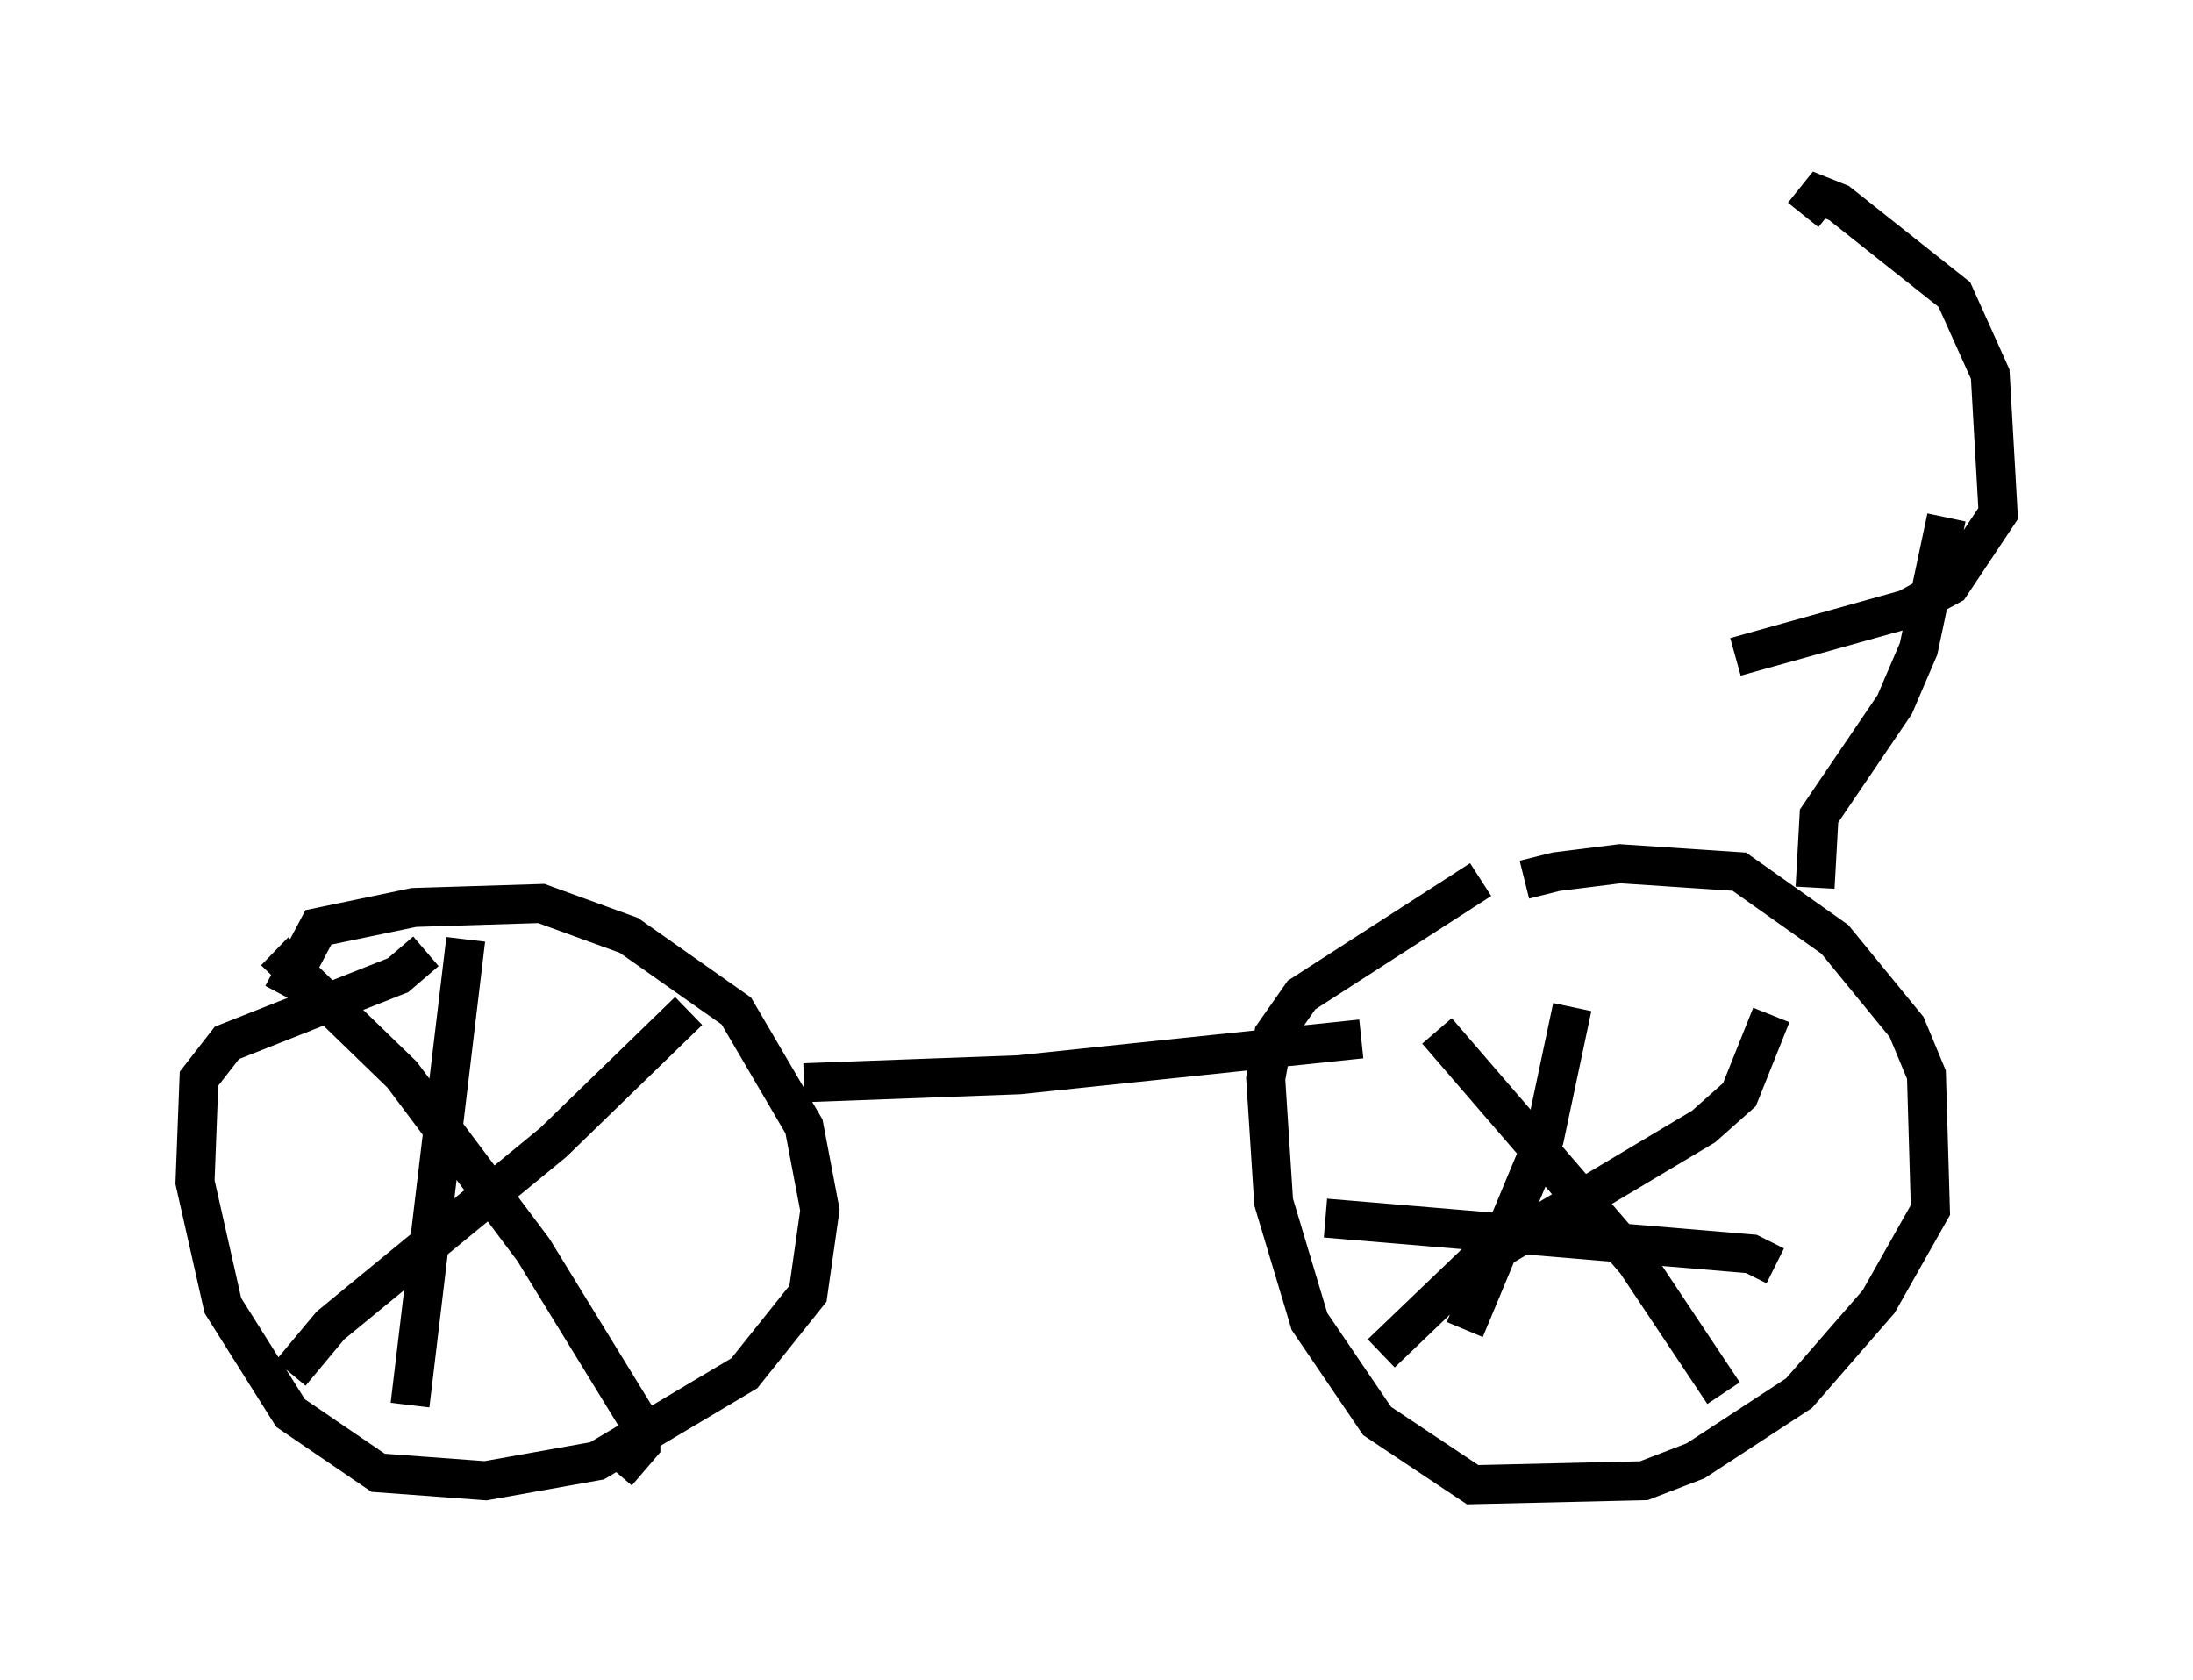 <?xml version="1.0" encoding="utf-8" ?>
<svg baseProfile="full" height="43.075" version="1.1" width="56.244" xmlns="http://www.w3.org/2000/svg" xmlns:ev="http://www.w3.org/2001/xml-events" xmlns:xlink="http://www.w3.org/1999/xlink"><defs /><rect fill="white" height="43.075" width="56.244" x="0" y="0" /><path d="M38.177, 23.375 m0.919, -0.817 l0.817, -0.204 1.633, -0.204 l3.063, 0.204 2.45, 1.735 l1.838, 2.246 0.51, 1.225 l0.102, 3.471 -1.327, 2.348 l-2.042, 2.348 -2.654, 1.735 l-1.327, 0.51 -4.39, 0.102 l-2.45, -1.633 -1.735, -2.552 l-0.919, -3.063 -0.204, -3.165 l0.204, -1.123 0.715, -1.021 l4.594, -2.96 m-30.727, 2.96 l0.919, -1.735 2.45, -0.51 l3.267, -0.102 2.246, 0.817 l2.756, 1.94 1.735, 2.96 l0.408, 2.144 -0.306, 2.144 l-1.633, 2.042 -3.777, 2.246 l-2.858, 0.51 -2.756, -0.204 l-2.246, -1.531 -1.735, -2.756 l-0.715, -3.165 0.102, -2.654 l0.715, -0.919 4.39, -1.735 l0.715, -0.613 m4.9, 13.373 l0.613, -0.715 0.0, -0.51 l-2.756, -4.492 -3.369, -4.492 l-3.267, -3.165 m10.617, 1.531 l-3.471, 3.369 -5.717, 4.696 l-1.021, 1.225 m4.492, -11.127 l-1.429, 11.944 m26.338, -9.596 l5.104, 5.921 2.246, 3.369 m1.225, -9.698 l-0.817, 2.042 -0.919, 0.817 l-5.819, 3.471 -2.45, 2.348 m4.9, -8.881 l-0.715, 3.369 -2.042, 4.9 m7.963, -1.633 l-0.613, -0.306 -10.923, -0.919 m-13.373, -3.471 l5.513, -0.204 8.779, -0.919 m11.638, -3.879 l0.102, -1.838 1.94, -2.858 l0.613, -1.429 0.715, -3.369 m-3.675, -7.758 l0.408, -0.51 0.51, 0.204 l2.96, 2.348 0.919, 2.042 l0.204, 3.573 -1.225, 1.838 l-1.123, 0.613 -4.39, 1.225 " fill="none" stroke="black" stroke-width="1" /></svg>